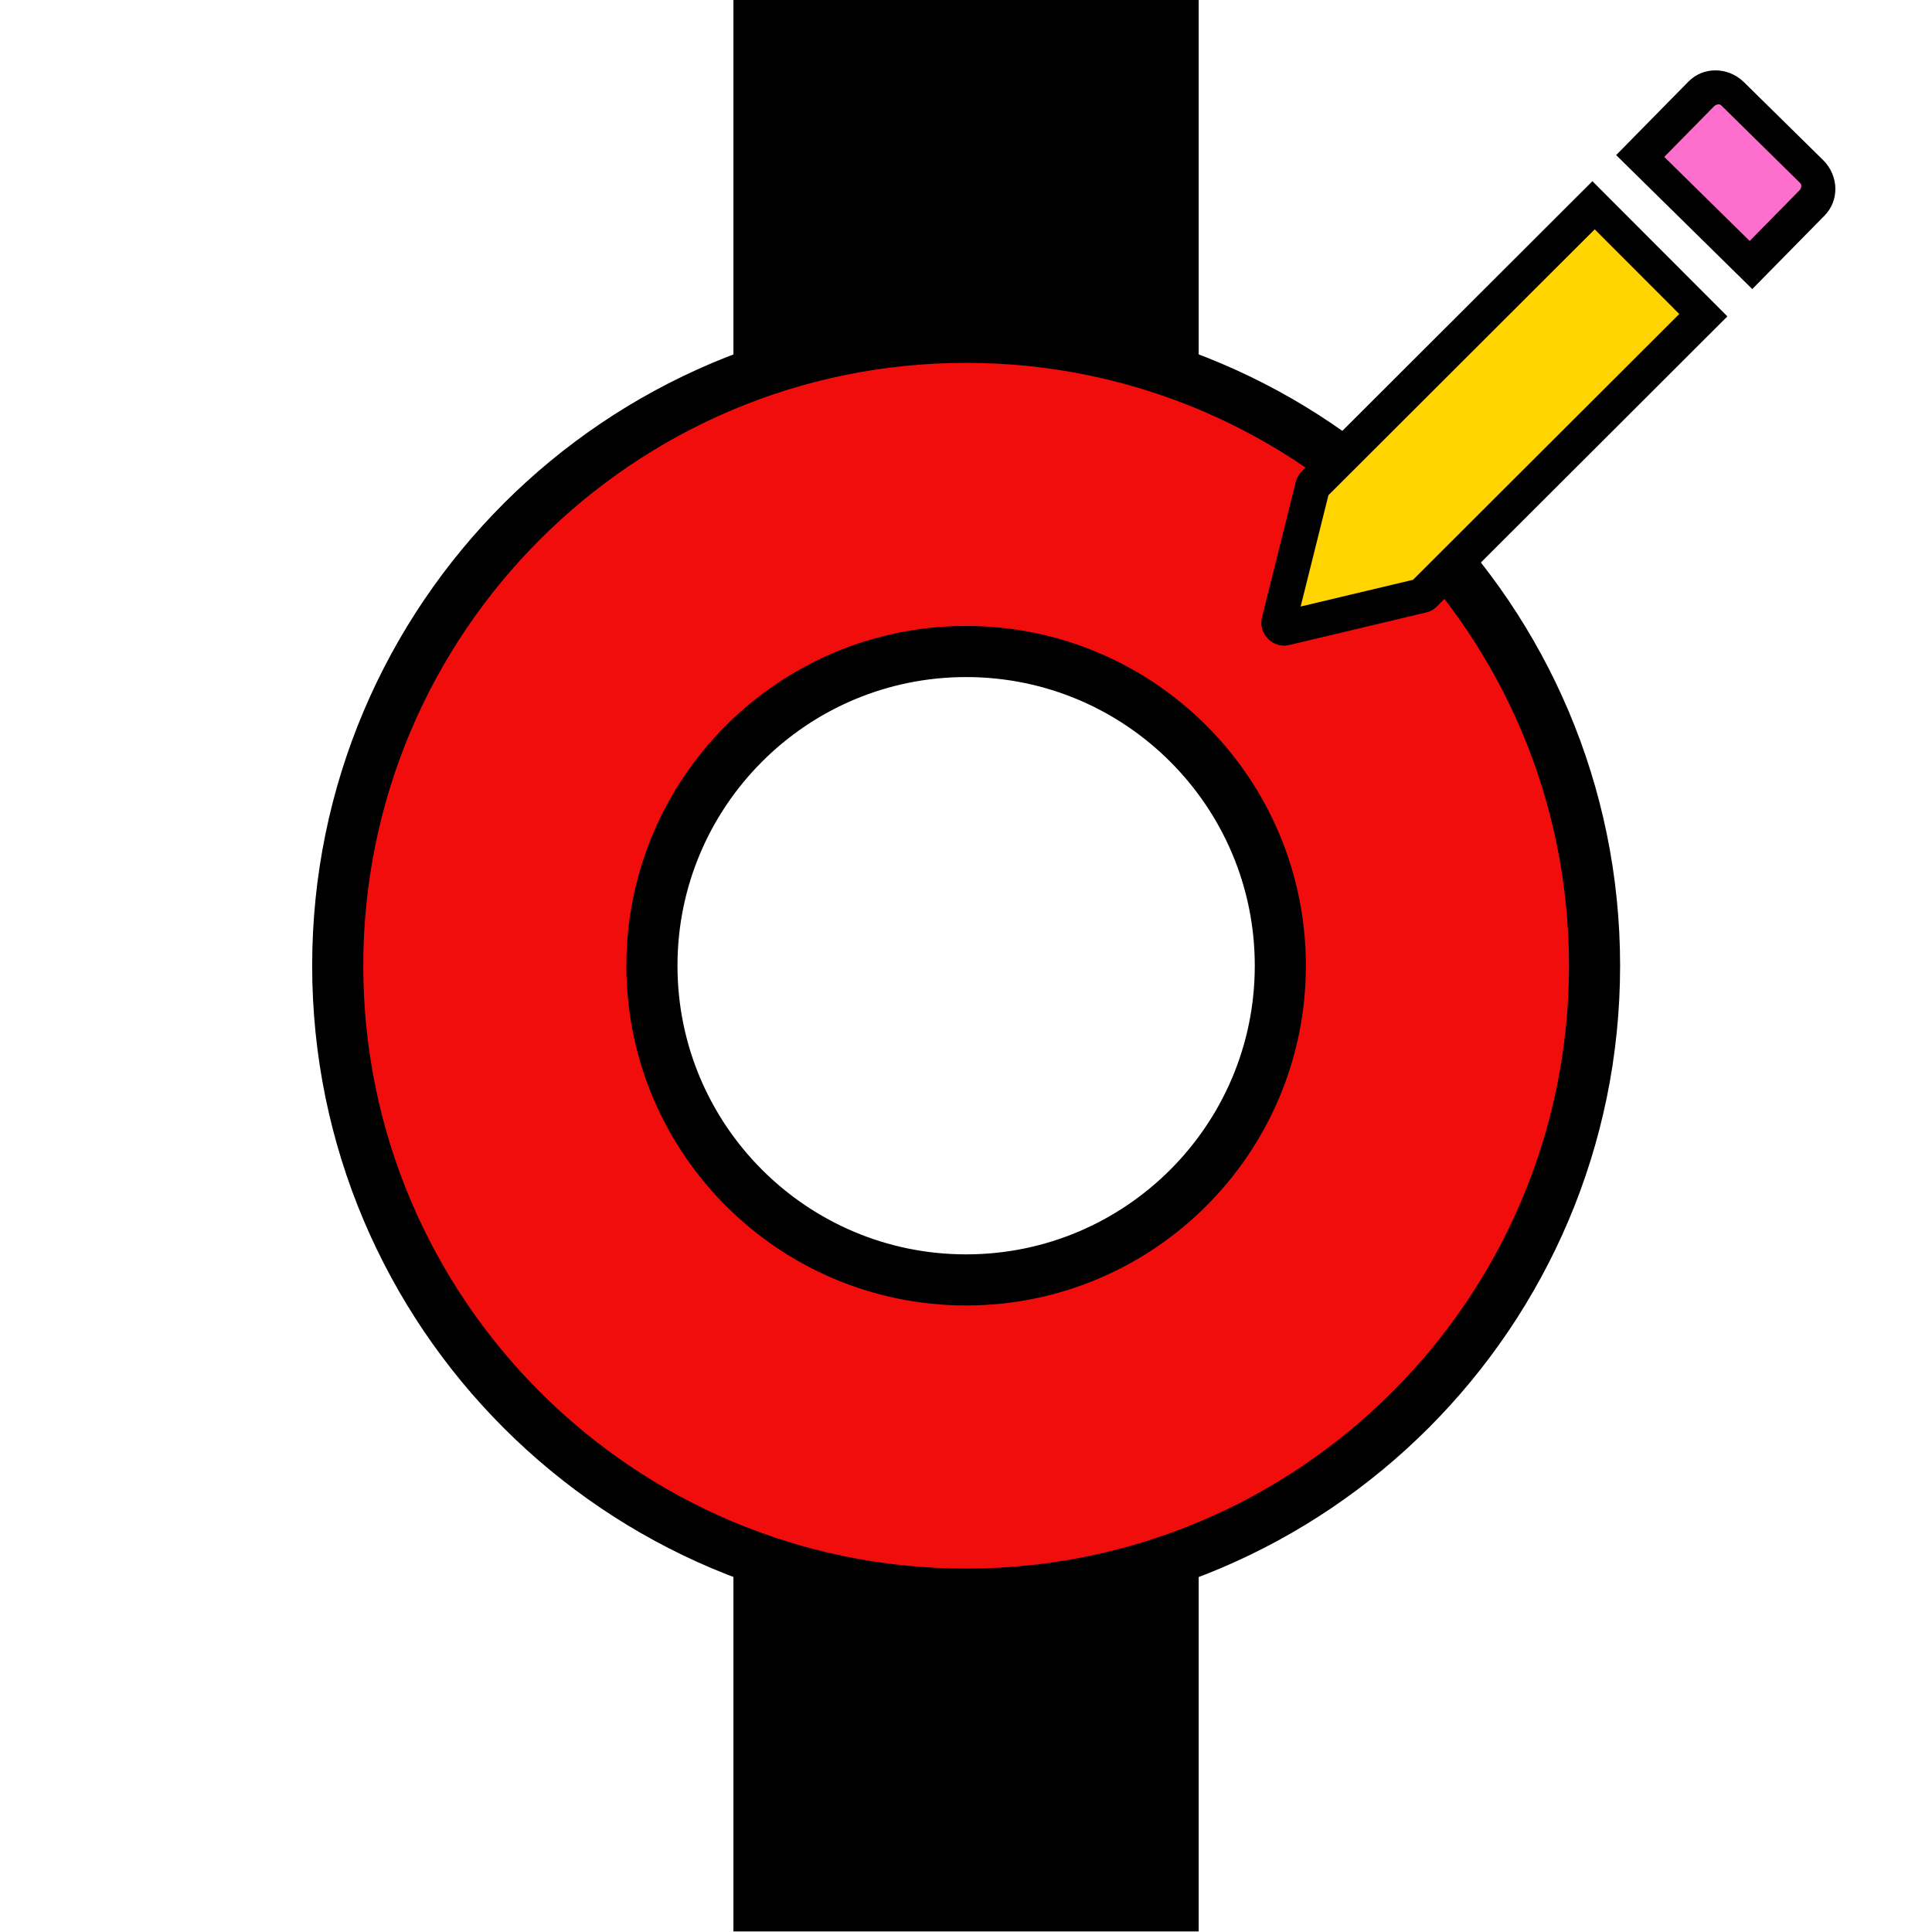 <?xml version="1.0" encoding="UTF-8" standalone="no"?>
<!DOCTYPE svg PUBLIC "-//W3C//DTD SVG 1.1//EN" "http://www.w3.org/Graphics/SVG/1.1/DTD/svg11.dtd">
<svg width="100%" height="100%" viewBox="0 0 2363 2363" version="1.1" xmlns="http://www.w3.org/2000/svg" xmlns:xlink="http://www.w3.org/1999/xlink" xml:space="preserve" xmlns:serif="http://www.serif.com/" style="fill-rule:evenodd;clip-rule:evenodd;stroke-linecap:round;stroke-miterlimit:1.5;">
    <g transform="matrix(2.922,2.4962e-17,4.51901e-18,0.566,-2267.31,1917.34)">
        <path d="M1277.69,3.658C1206.8,133.684 1142.38,120.008 1082.94,3.221L1082.94,786.138L1277.69,786.138L1277.69,3.658Z"/>
    </g>
    <g transform="matrix(2.922,-2.4962e-17,4.51901e-18,-0.566,-2267.31,444.864)">
        <path d="M1277.69,3.658C1206.8,133.684 1142.38,120.008 1082.94,3.221L1082.94,786.138L1277.69,786.138L1277.69,3.658Z"/>
    </g>
    <g transform="matrix(1.946,0,0,1.946,-1116.76,-1117.27)">
        <g id="Commits">
            <path id="Commit-red" serif:id="Commit red" d="M1181.1,786.138C1399.09,786.138 1576.07,963.116 1576.07,1181.1C1576.07,1399.09 1399.09,1576.07 1181.1,1576.07C963.116,1576.07 786.138,1399.09 786.138,1181.1C786.138,963.116 963.116,786.138 1181.1,786.138ZM1181.1,983.62C1290.1,983.62 1378.58,1072.11 1378.58,1181.1C1378.58,1290.1 1290.1,1378.58 1181.1,1378.58C1072.11,1378.58 983.62,1290.1 983.62,1181.1C983.62,1072.11 1072.11,983.62 1181.1,983.62Z" style="fill:rgb(242,13,13);stroke:black;stroke-width:32.12px;"/>
        </g>
    </g>
    <g id="Reword" transform="matrix(2.643,0,0,2.643,-2468.93,-1497.48)">
        <g transform="matrix(0.707,0.708,-0.642,0.641,1011.06,-928.351)">
            <path d="M1662.5,925.957C1662.68,925.629 1662.78,925.251 1662.78,924.866C1662.78,912.914 1662.78,723.158 1662.78,723.158L1590.93,723.158L1590.93,924.877C1590.93,925.255 1591.02,925.626 1591.2,925.951C1594.04,931.149 1618.34,975.719 1624.86,987.675C1625.2,988.299 1625.81,988.682 1626.47,988.686C1627.13,988.689 1627.75,988.313 1628.09,987.692C1634.74,975.766 1659.59,931.188 1662.5,925.957Z" style="fill:rgb(255,212,0);stroke:black;stroke-width:16.51px;stroke-linecap:butt;"/>
        </g>
        <g transform="matrix(1.27,1.25,-1.14,1.159,323.262,-2174.88)">
            <path d="M1695.66,617.639C1695.66,614.147 1693.08,611.317 1689.89,611.317L1661.07,611.317C1657.88,611.317 1655.3,614.147 1655.3,617.639L1655.3,642.39L1695.66,642.39L1695.66,617.639Z" style="fill:rgb(254,110,205);stroke:black;stroke-width:9.24px;stroke-linecap:butt;"/>
        </g>
    </g>
</svg>

